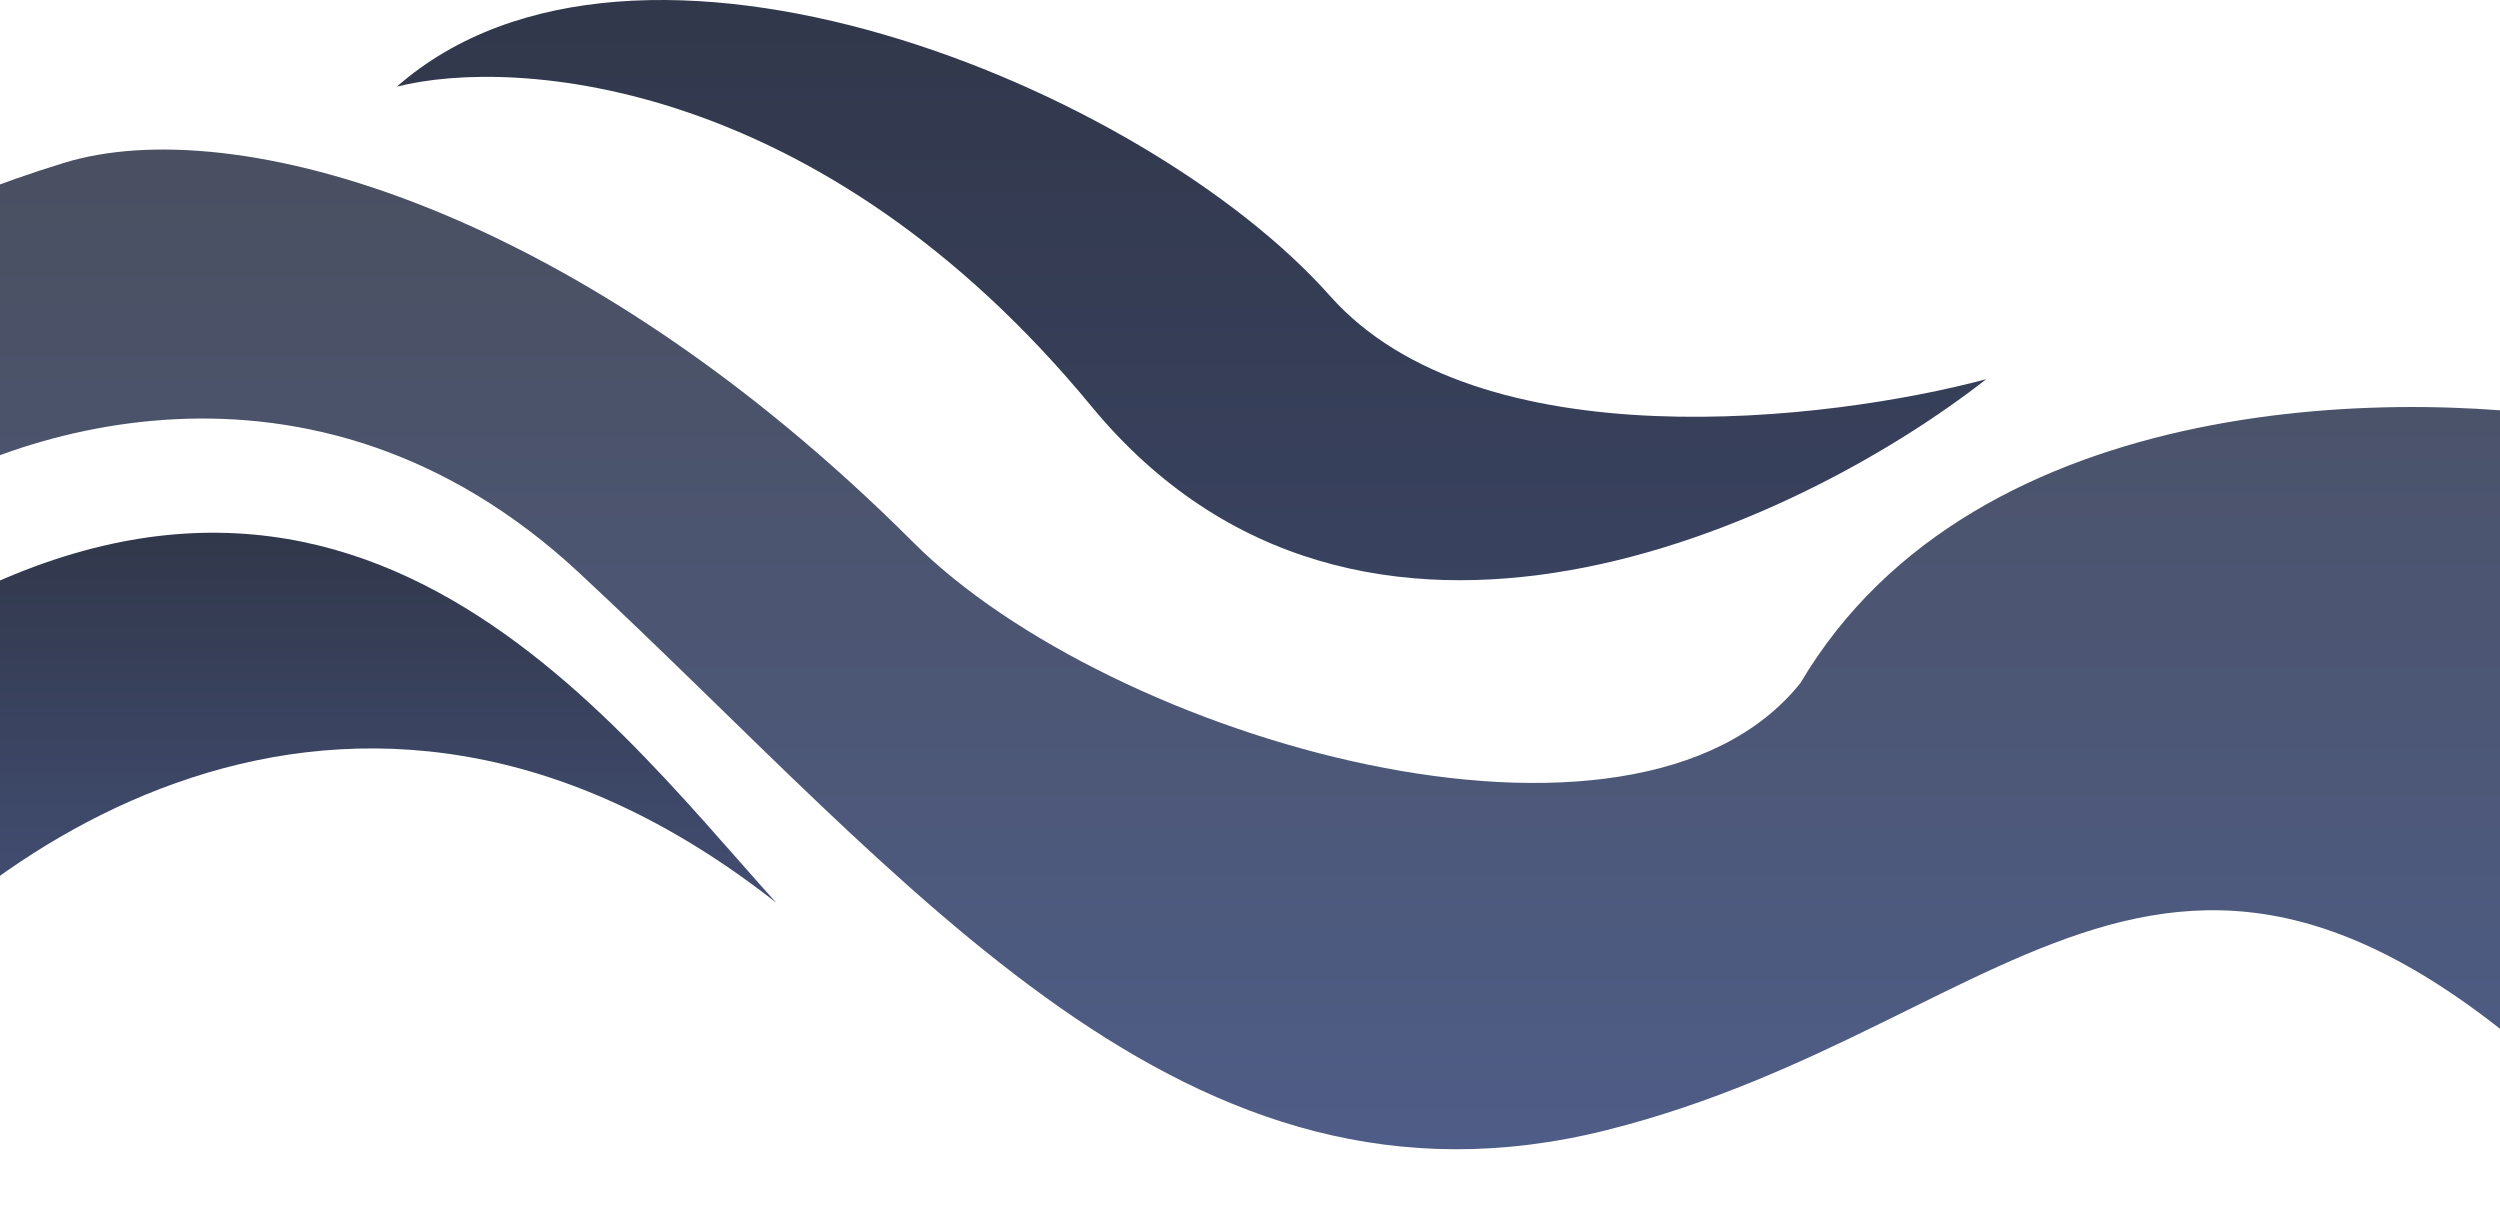 <svg width="1440" height="697" viewBox="0 0 1440 697" fill="none" xmlns="http://www.w3.org/2000/svg">
<path d="M628.556 233.913C472.956 45.113 297.056 32.579 228.556 49.913C366.056 -70.587 659.056 49.913 766.056 170.413C851.656 266.812 1053.72 242.579 1144.06 218.413C1037.06 302.246 784.156 422.713 628.556 233.913Z" fill="url(#paint0_linear_145_169)" fill-opacity="0.91"/>
<path d="M1037.06 393.412C1138.26 222.212 1389.56 222.745 1502.56 244.412C1561.56 449.912 1658.73 810.431 1515.56 661.912C1256.71 393.412 1168.56 589.912 925.556 650.912C682.556 711.912 526.056 508.912 333.556 329.912C179.556 186.712 1.39 248.246 -68.444 296.912V143.912C-66.277 137.412 -42.244 118.312 36.556 93.912C135.056 63.412 333.556 119.912 526.056 312.412C639.557 425.913 941.056 513.413 1037.06 393.412Z" fill="url(#paint1_linear_145_169)" fill-opacity="0.8"/>
<path d="M447.056 519.913C200.256 325.913 -21.444 494.413 -101.444 602.913C-190.277 596.413 -312.444 544.013 -90.444 386.413C187.056 189.413 344.556 406.413 447.056 519.913Z" fill="url(#paint2_linear_145_169)" fill-opacity="0.91"/>
<defs>
<linearGradient id="paint0_linear_145_169" x1="686.306" y1="0" x2="686.306" y2="334.209" gradientUnits="userSpaceOnUse">
<stop stop-color="#1D2439"/>
<stop offset="1" stop-color="#252F4F"/>
</linearGradient>
<linearGradient id="paint1_linear_145_169" x1="760.75" y1="86.139" x2="760.75" y2="696.84" gradientUnits="userSpaceOnUse">
<stop stop-color="#1D2439"/>
<stop offset="1" stop-color="#22356C"/>
</linearGradient>
<linearGradient id="paint2_linear_145_169" x1="115.528" y1="306.853" x2="115.528" y2="602.913" gradientUnits="userSpaceOnUse">
<stop stop-color="#1D2439"/>
<stop offset="1" stop-color="#364575"/>
</linearGradient>
</defs>
</svg>

